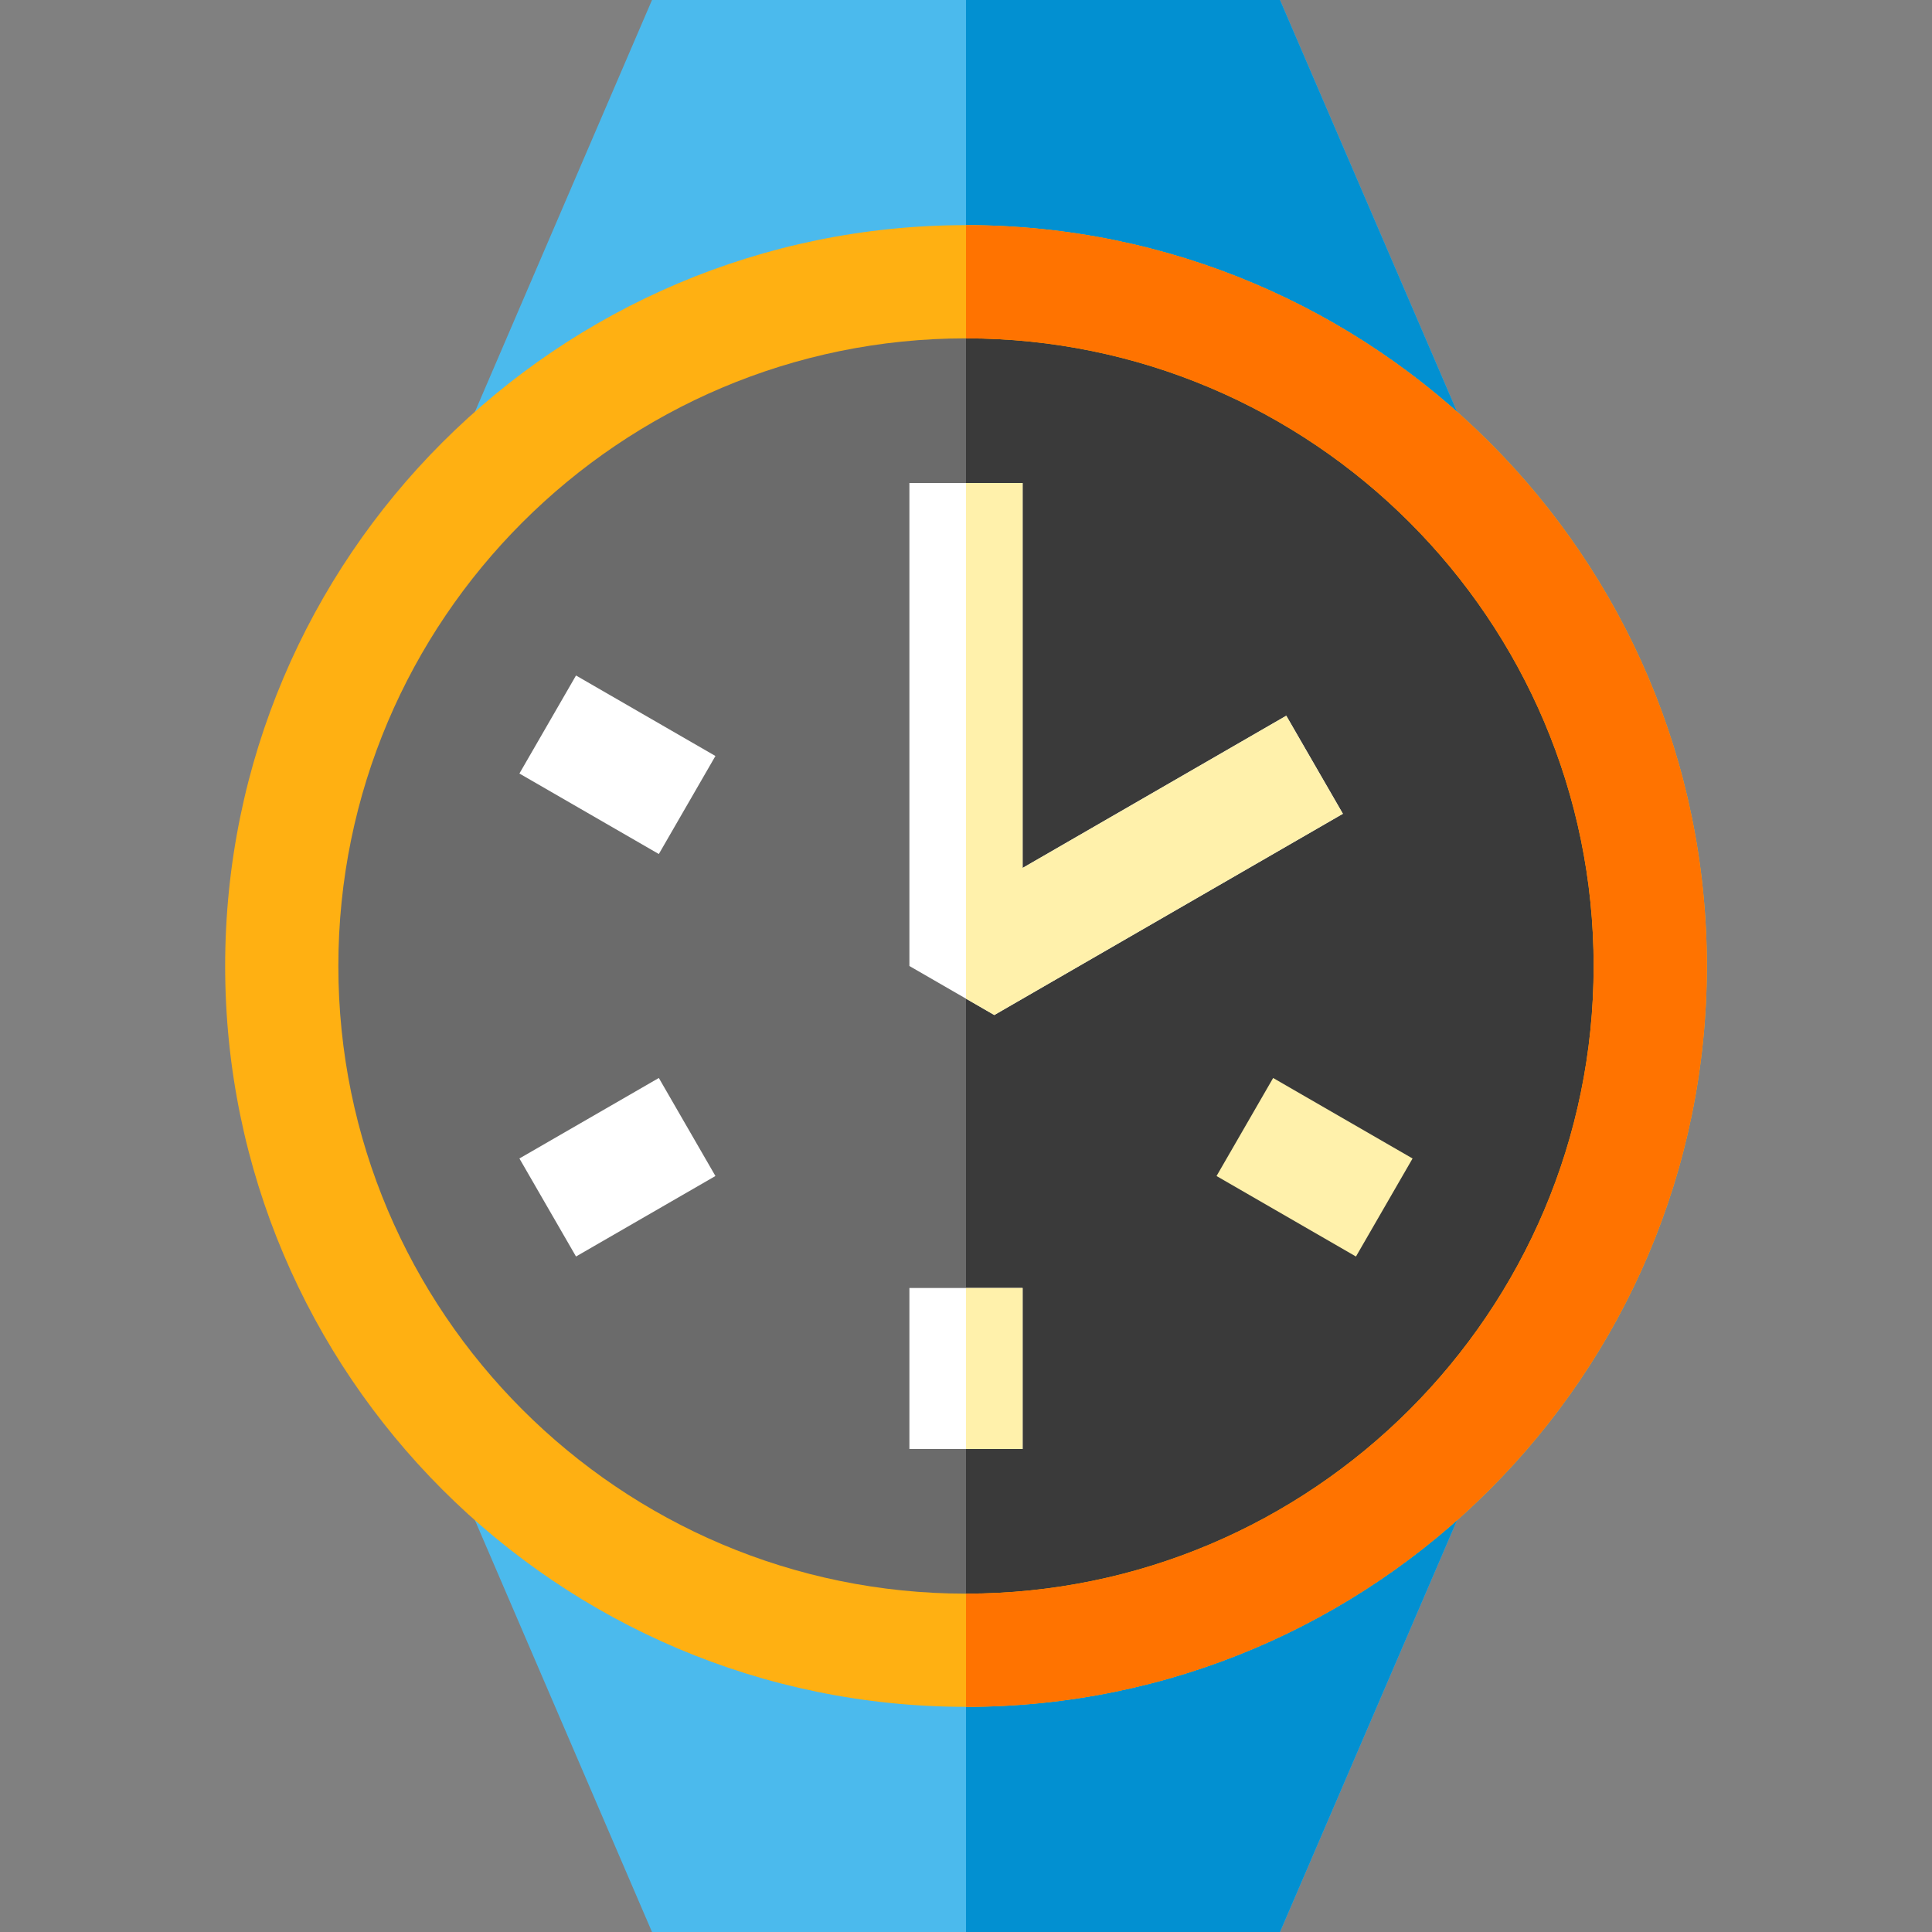 <?xml version="1.0" encoding="iso-8859-1"?>
<!-- Generator: Adobe Illustrator 19.0.0, SVG Export Plug-In . SVG Version: 6.00 Build 0)  -->
<svg version="1.1" id="Capa_1" xmlns="http://www.w3.org/2000/svg" xmlns:xlink="http://www.w3.org/1999/xlink" x="0px" y="0px"
	 viewBox="0 0 512 512" style="enable-background:new 0 0 512 512;" xml:space="preserve">
<rect x="0" y="0" width="512" height="512" fill="#808080" stroke="none"/>
<polygon style="fill:#4BBAED;" points="339.212,0 172.788,0 123.666,114.245 123.666,397.755 172.788,512 339.212,512 
	388.333,397.755 388.333,114.245 "/>
<polygon style="fill:#0290D1;" points="339.212,0 256,0 256,512 339.212,512 388.333,397.755 388.333,114.245 "/>
<circle style="fill:#6B6B6B;" cx="256" cy="256" r="181.33"/>
<path style="fill:#3A3A3A;" d="M256,74.667c100.148,0,181.333,81.186,181.333,181.333S356.147,437.333,256,437.333"/>
<path style="fill:#FFB012;" d="M256,452.333c-108.259,0-196.333-88.075-196.333-196.334c0-108.258,88.075-196.333,196.333-196.333
	S452.333,147.741,452.333,256S364.259,452.333,256,452.333z M256,89.667c-91.717,0-166.333,74.617-166.333,166.333
	c0,91.717,74.617,166.334,166.333,166.334S422.333,347.717,422.333,256S347.717,89.667,256,89.667z"/>
<g>
	
		<rect x="142.29" y="187.664" transform="matrix(-0.866 -0.5 0.5 -0.866 203.989 459.988)" style="fill:#FFFFFF;" width="42.666" height="29.999"/>
	
		<rect x="148.628" y="287.992" transform="matrix(-0.5 -0.866 0.866 -0.5 -22.438 605.695)" style="fill:#FFFFFF;" width="29.999" height="42.665"/>
	<rect x="241" y="341.33" style="fill:#FFFFFF;" width="30" height="42.667"/>
</g>
<rect x="327.033" y="294.327" transform="matrix(-0.866 -0.5 0.5 -0.866 495.391 751.395)" style="fill:#FFF1AB;" width="42.665" height="29.999"/>
<polygon style="fill:#FFFFFF;" points="263.5,268.99 241,256 241,128 271,128 271,230.019 340.876,189.677 355.876,215.657 "/>
<path style="fill:#FF7300;" d="M256,59.667v30c91.717,0,166.333,74.617,166.333,166.333c0,91.717-74.617,166.334-166.333,166.334v30
	c108.259,0,196.333-88.075,196.333-196.334S364.259,59.667,256,59.667z"/>
<g>
	<polygon style="fill:#FFF1AB;" points="256,128 256,264.66 263.5,268.99 355.876,215.657 340.876,189.677 271,230.019 271,128 	"/>
	<rect x="256" y="341.33" style="fill:#FFF1AB;" width="15" height="42.667"/>
</g>
<g>
</g>
<g>
</g>
<g>
</g>
<g>
</g>
<g>
</g>
<g>
</g>
<g>
</g>
<g>
</g>
<g>
</g>
<g>
</g>
<g>
</g>
<g>
</g>
<g>
</g>
<g>
</g>
<g>
</g>
</svg>

